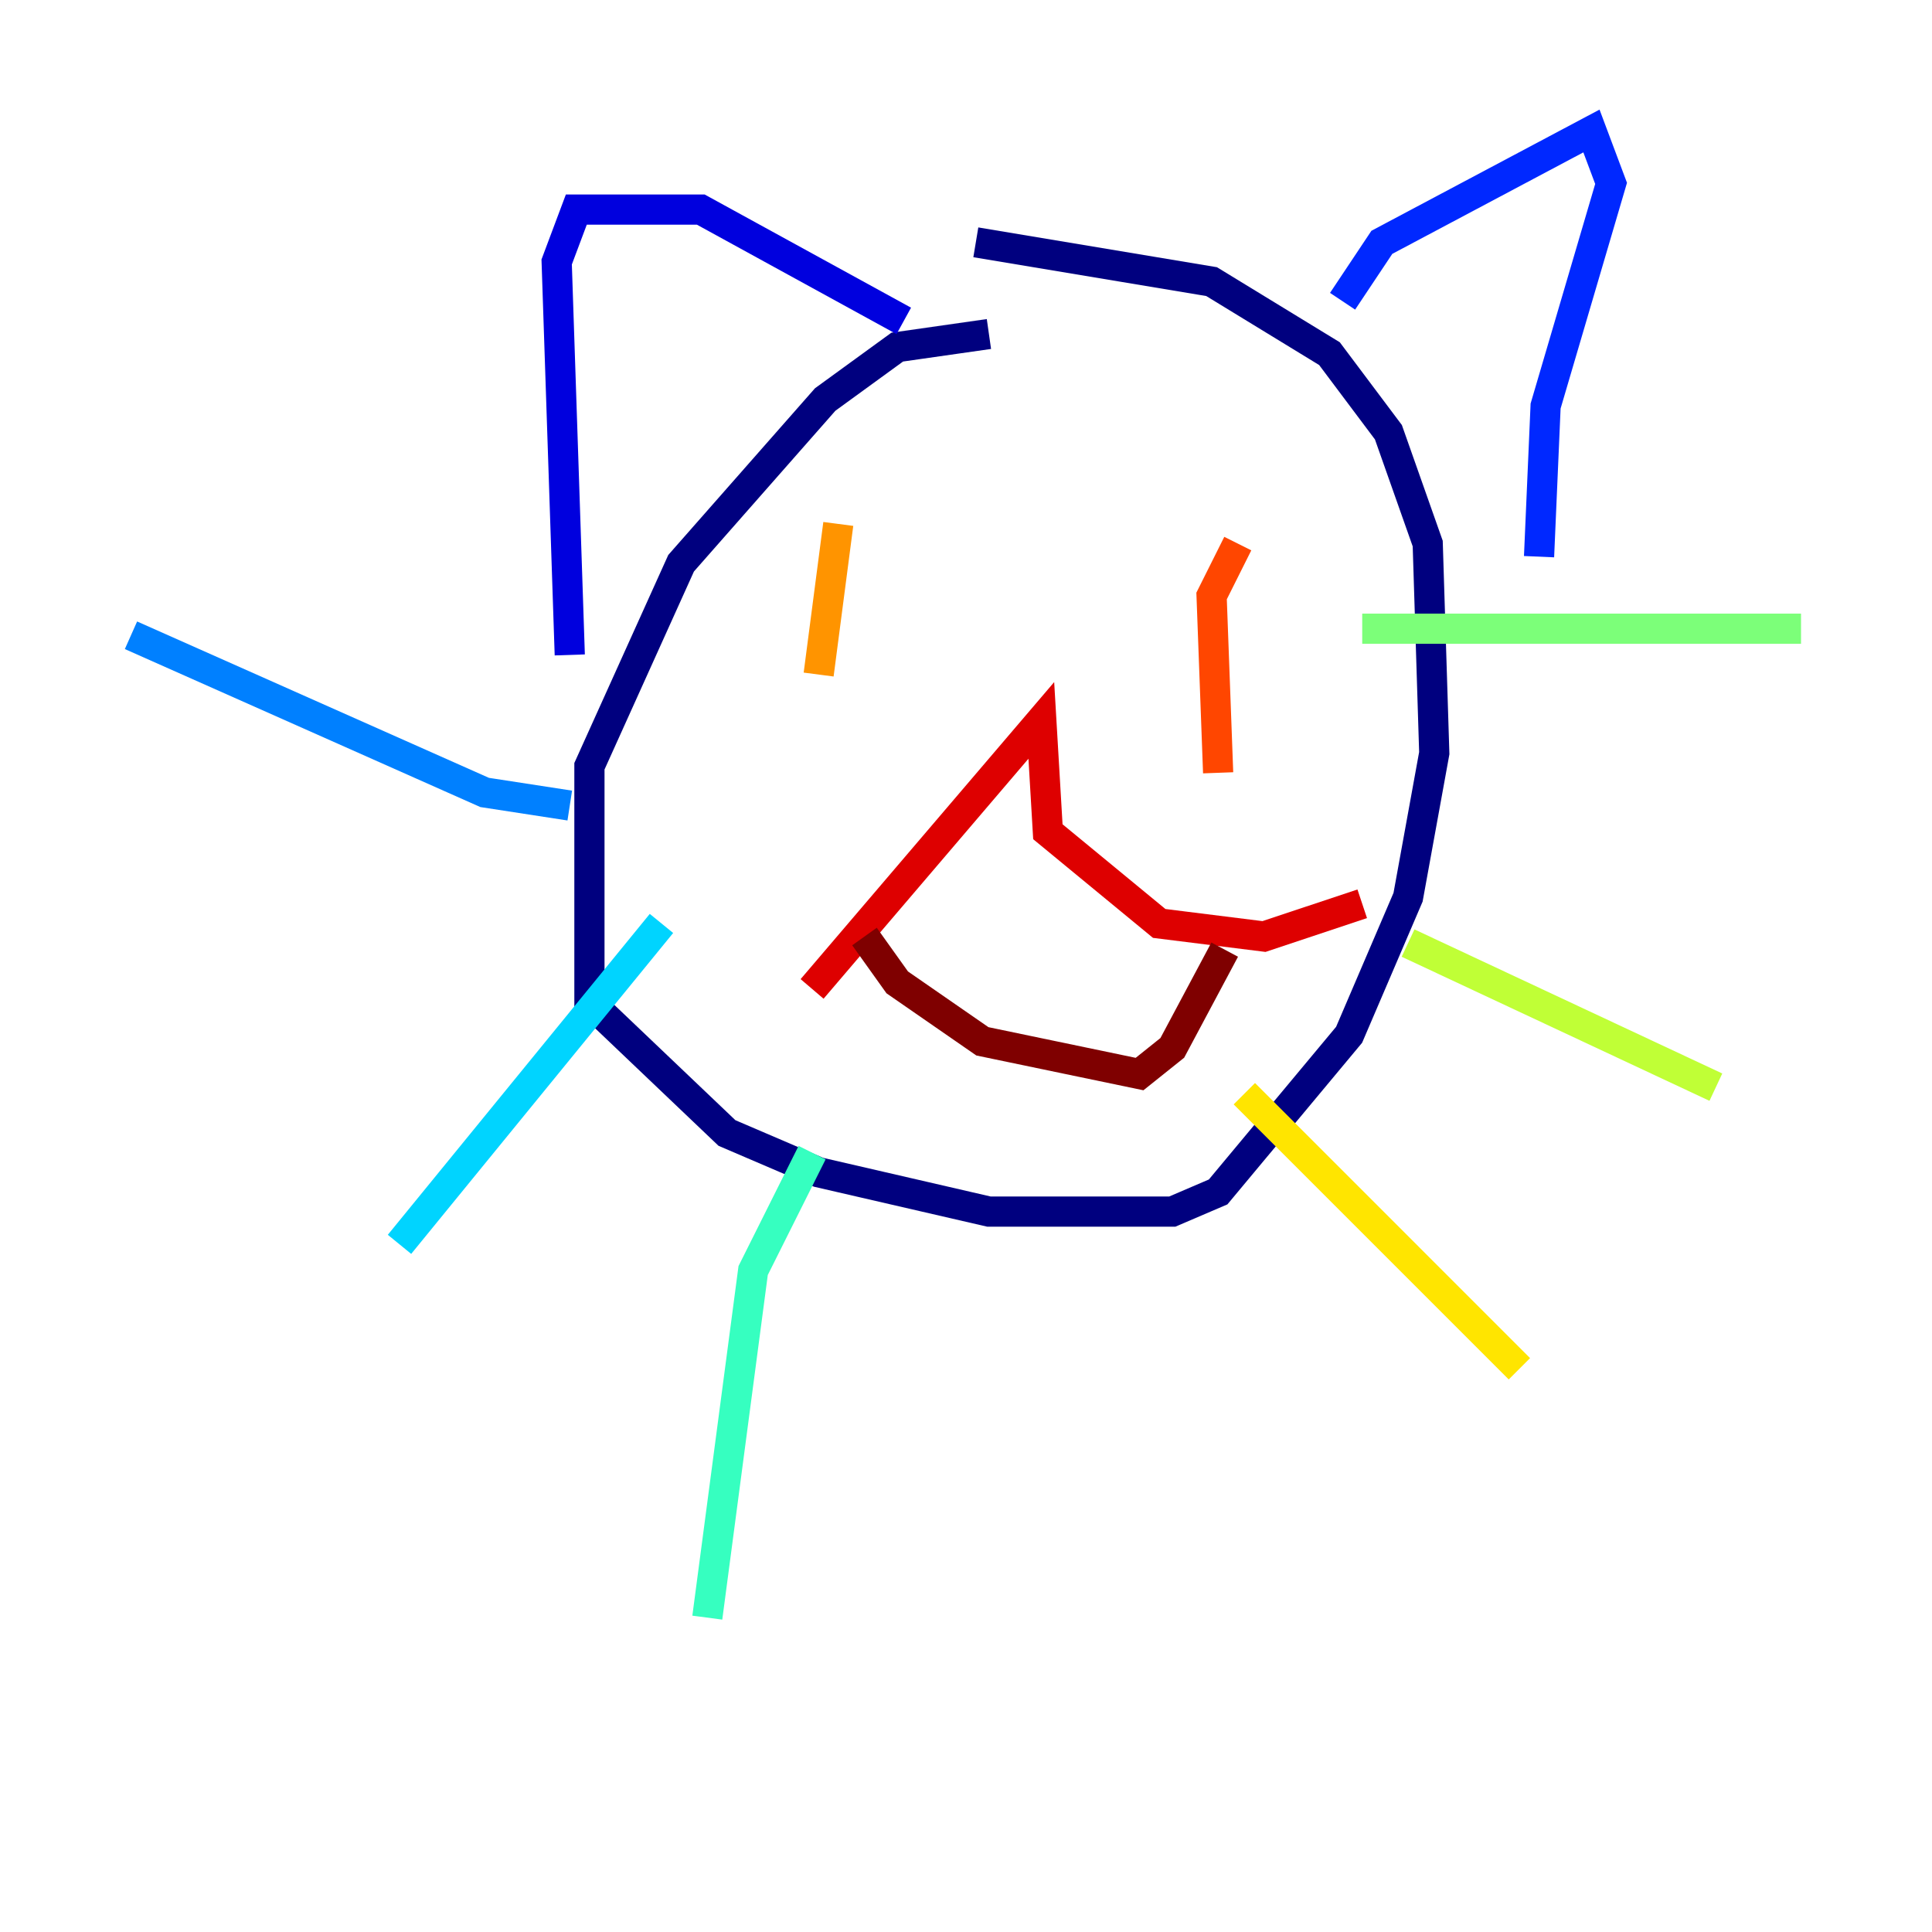 <?xml version="1.0" encoding="utf-8" ?>
<svg baseProfile="tiny" height="128" version="1.2" viewBox="0,0,128,128" width="128" xmlns="http://www.w3.org/2000/svg" xmlns:ev="http://www.w3.org/2001/xml-events" xmlns:xlink="http://www.w3.org/1999/xlink"><defs /><polyline fill="none" points="65.519,22.129 59.444,22.997 54.671,26.468 45.125,37.315 39.051,50.766 39.051,66.386 48.163,75.064 54.237,77.668 65.519,80.271 77.668,80.271 80.705,78.969 89.383,68.556 93.288,59.444 95.024,49.898 94.59,36.014 91.986,28.637 88.081,23.43 80.271,18.658 64.651,16.054" stroke="#00007f" stroke-width="2" /><polyline fill="none" points="37.749,43.39 36.881,17.356 38.183,13.885 46.427,13.885 59.878,21.261" stroke="#0000de" stroke-width="2" /><polyline fill="none" points="88.949,19.959 91.552,16.054 105.437,8.678 106.739,12.149 102.4,26.902 101.966,36.881" stroke="#0028ff" stroke-width="2" /><polyline fill="none" points="37.749,53.37 32.108,52.502 8.678,42.088" stroke="#0080ff" stroke-width="2" /><polyline fill="none" points="43.824,61.18 26.468,82.441" stroke="#00d4ff" stroke-width="2" /><polyline fill="none" points="53.803,76.366 49.898,84.176 46.861,107.173" stroke="#36ffc0" stroke-width="2" /><polyline fill="none" points="90.251,41.654 119.322,41.654" stroke="#7cff79" stroke-width="2" /><polyline fill="none" points="93.288,62.481 113.681,72.027" stroke="#c0ff36" stroke-width="2" /><polyline fill="none" points="82.441,72.461 100.664,90.685" stroke="#ffe500" stroke-width="2" /><polyline fill="none" points="55.539,34.712 54.237,44.691" stroke="#ff9400" stroke-width="2" /><polyline fill="none" points="82.007,36.014 80.271,39.485 80.705,51.2" stroke="#ff4600" stroke-width="2" /><polyline fill="none" points="53.803,65.519 68.99,47.729 69.424,55.105 76.8,61.18 83.742,62.047 90.251,59.878" stroke="#de0000" stroke-width="2" /><polyline fill="none" points="57.275,62.047 59.444,65.085 65.085,68.99 75.498,71.159 77.668,69.424 81.139,62.915" stroke="#7f0000" stroke-width="2" /></svg>